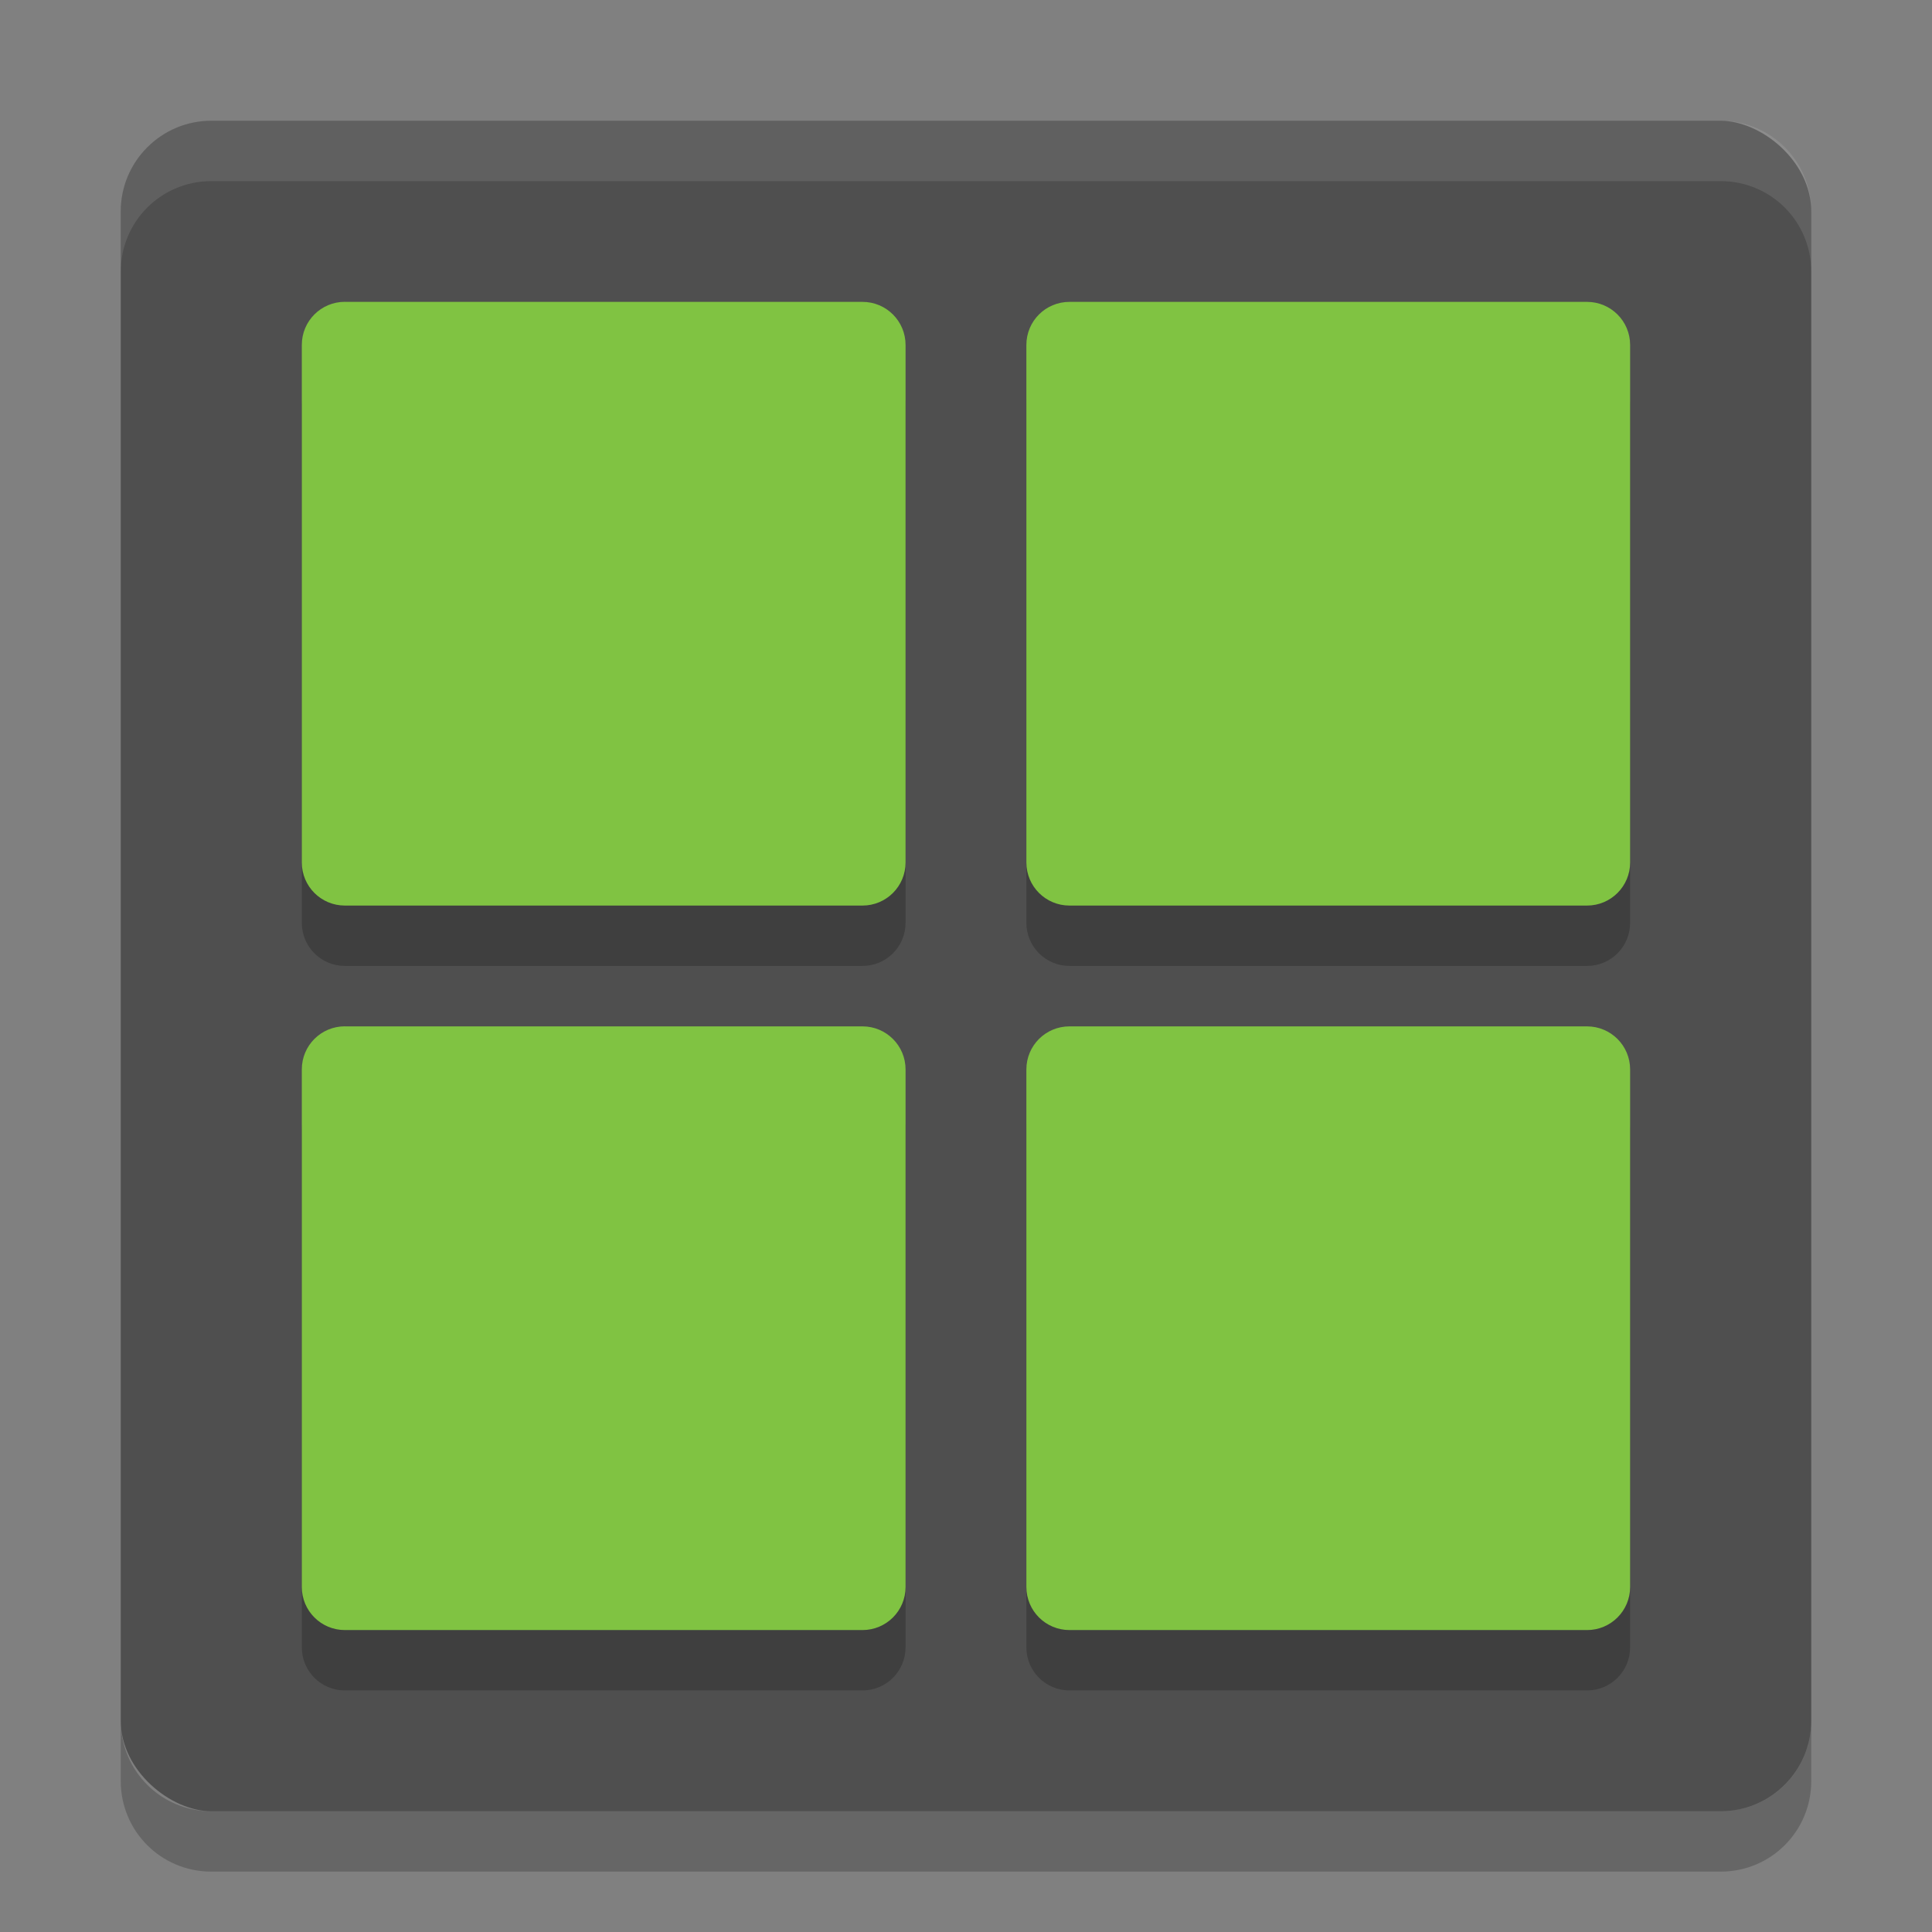 <svg xmlns="http://www.w3.org/2000/svg" width="32" height="32" version="1">
 <rect width="100%" height="100%" fill="#808080" stroke="none"/>
 <rect fill="#4f4f4f" width="28" height="28" x="-30" y="-30" rx="1.5" ry="1.5" transform="matrix(0,-1,-1,0,0,0)"/>
 <path fill="#fff" opacity=".1" d="m3.5 2c-0.831 0-1.5 0.669-1.5 1.5v1c0-0.831 0.669-1.5 1.5-1.5h25c0.831 0 1.5 0.669 1.5 1.5v-1c0-0.831-0.669-1.5-1.5-1.5h-25z"/>
 <g opacity=".2" transform="translate(0,1)">
  <path d="m5.714 5h8.571c0.395 0 0.714 0.319 0.714 0.714v8.571c0 0.395-0.319 0.714-0.714 0.714h-8.572c-0.396 0-0.714-0.319-0.714-0.714v-8.572c0-0.396 0.319-0.714 0.714-0.714z"/>
  <path d="m17.714 5h8.571c0.396 0 0.715 0.319 0.715 0.714v8.571c0 0.395-0.319 0.714-0.714 0.714h-8.571c-0.396 0-0.715-0.319-0.715-0.714v-8.571c0-0.396 0.319-0.714 0.714-0.714z"/>
 </g>
 <path fill="#80c342" d="m5.714 5h8.571c0.395 0 0.714 0.319 0.714 0.714v8.571c0 0.395-0.319 0.714-0.714 0.714h-8.572c-0.396 0-0.714-0.319-0.714-0.714v-8.572c0-0.396 0.319-0.714 0.714-0.714z"/>
 <path fill="#80c342" d="m17.714 5h8.571c0.396 0 0.715 0.319 0.715 0.714v8.571c0 0.395-0.319 0.714-0.714 0.714h-8.571c-0.396 0-0.715-0.319-0.715-0.714v-8.571c0-0.396 0.319-0.714 0.714-0.714z"/>
 <g opacity=".2" transform="translate(0 13)">
  <path d="m5.714 5h8.571c0.395 0 0.714 0.319 0.714 0.714v8.571c0 0.395-0.319 0.714-0.714 0.714h-8.572c-0.396 0-0.714-0.319-0.714-0.714v-8.572c0-0.396 0.319-0.714 0.714-0.714z"/>
  <path d="m17.714 5h8.571c0.396 0 0.715 0.319 0.715 0.714v8.571c0 0.395-0.319 0.714-0.714 0.714h-8.571c-0.396 0-0.715-0.319-0.715-0.714v-8.571c0-0.396 0.319-0.714 0.714-0.714z"/>
 </g>
 <path fill="#80c342" d="m5.714 17h8.571c0.395 0 0.714 0.319 0.714 0.714v8.571c0 0.395-0.319 0.714-0.714 0.714h-8.572c-0.396 0-0.714-0.319-0.714-0.714v-8.572c0-0.396 0.319-0.714 0.714-0.714z"/>
 <path fill="#80c342" d="m17.714 17h8.571c0.396 0 0.715 0.319 0.715 0.714v8.571c0 0.395-0.319 0.714-0.714 0.714h-8.571c-0.396 0-0.715-0.319-0.715-0.714v-8.571c0-0.396 0.319-0.714 0.714-0.714z"/>
 <path opacity=".2" d="m2 28.5v1c0 0.831 0.669 1.5 1.5 1.5h25c0.831 0 1.5-0.669 1.5-1.5v-1c0 0.831-0.669 1.5-1.5 1.5h-25c-0.831 0-1.5-0.669-1.5-1.5z"/>
</svg>
